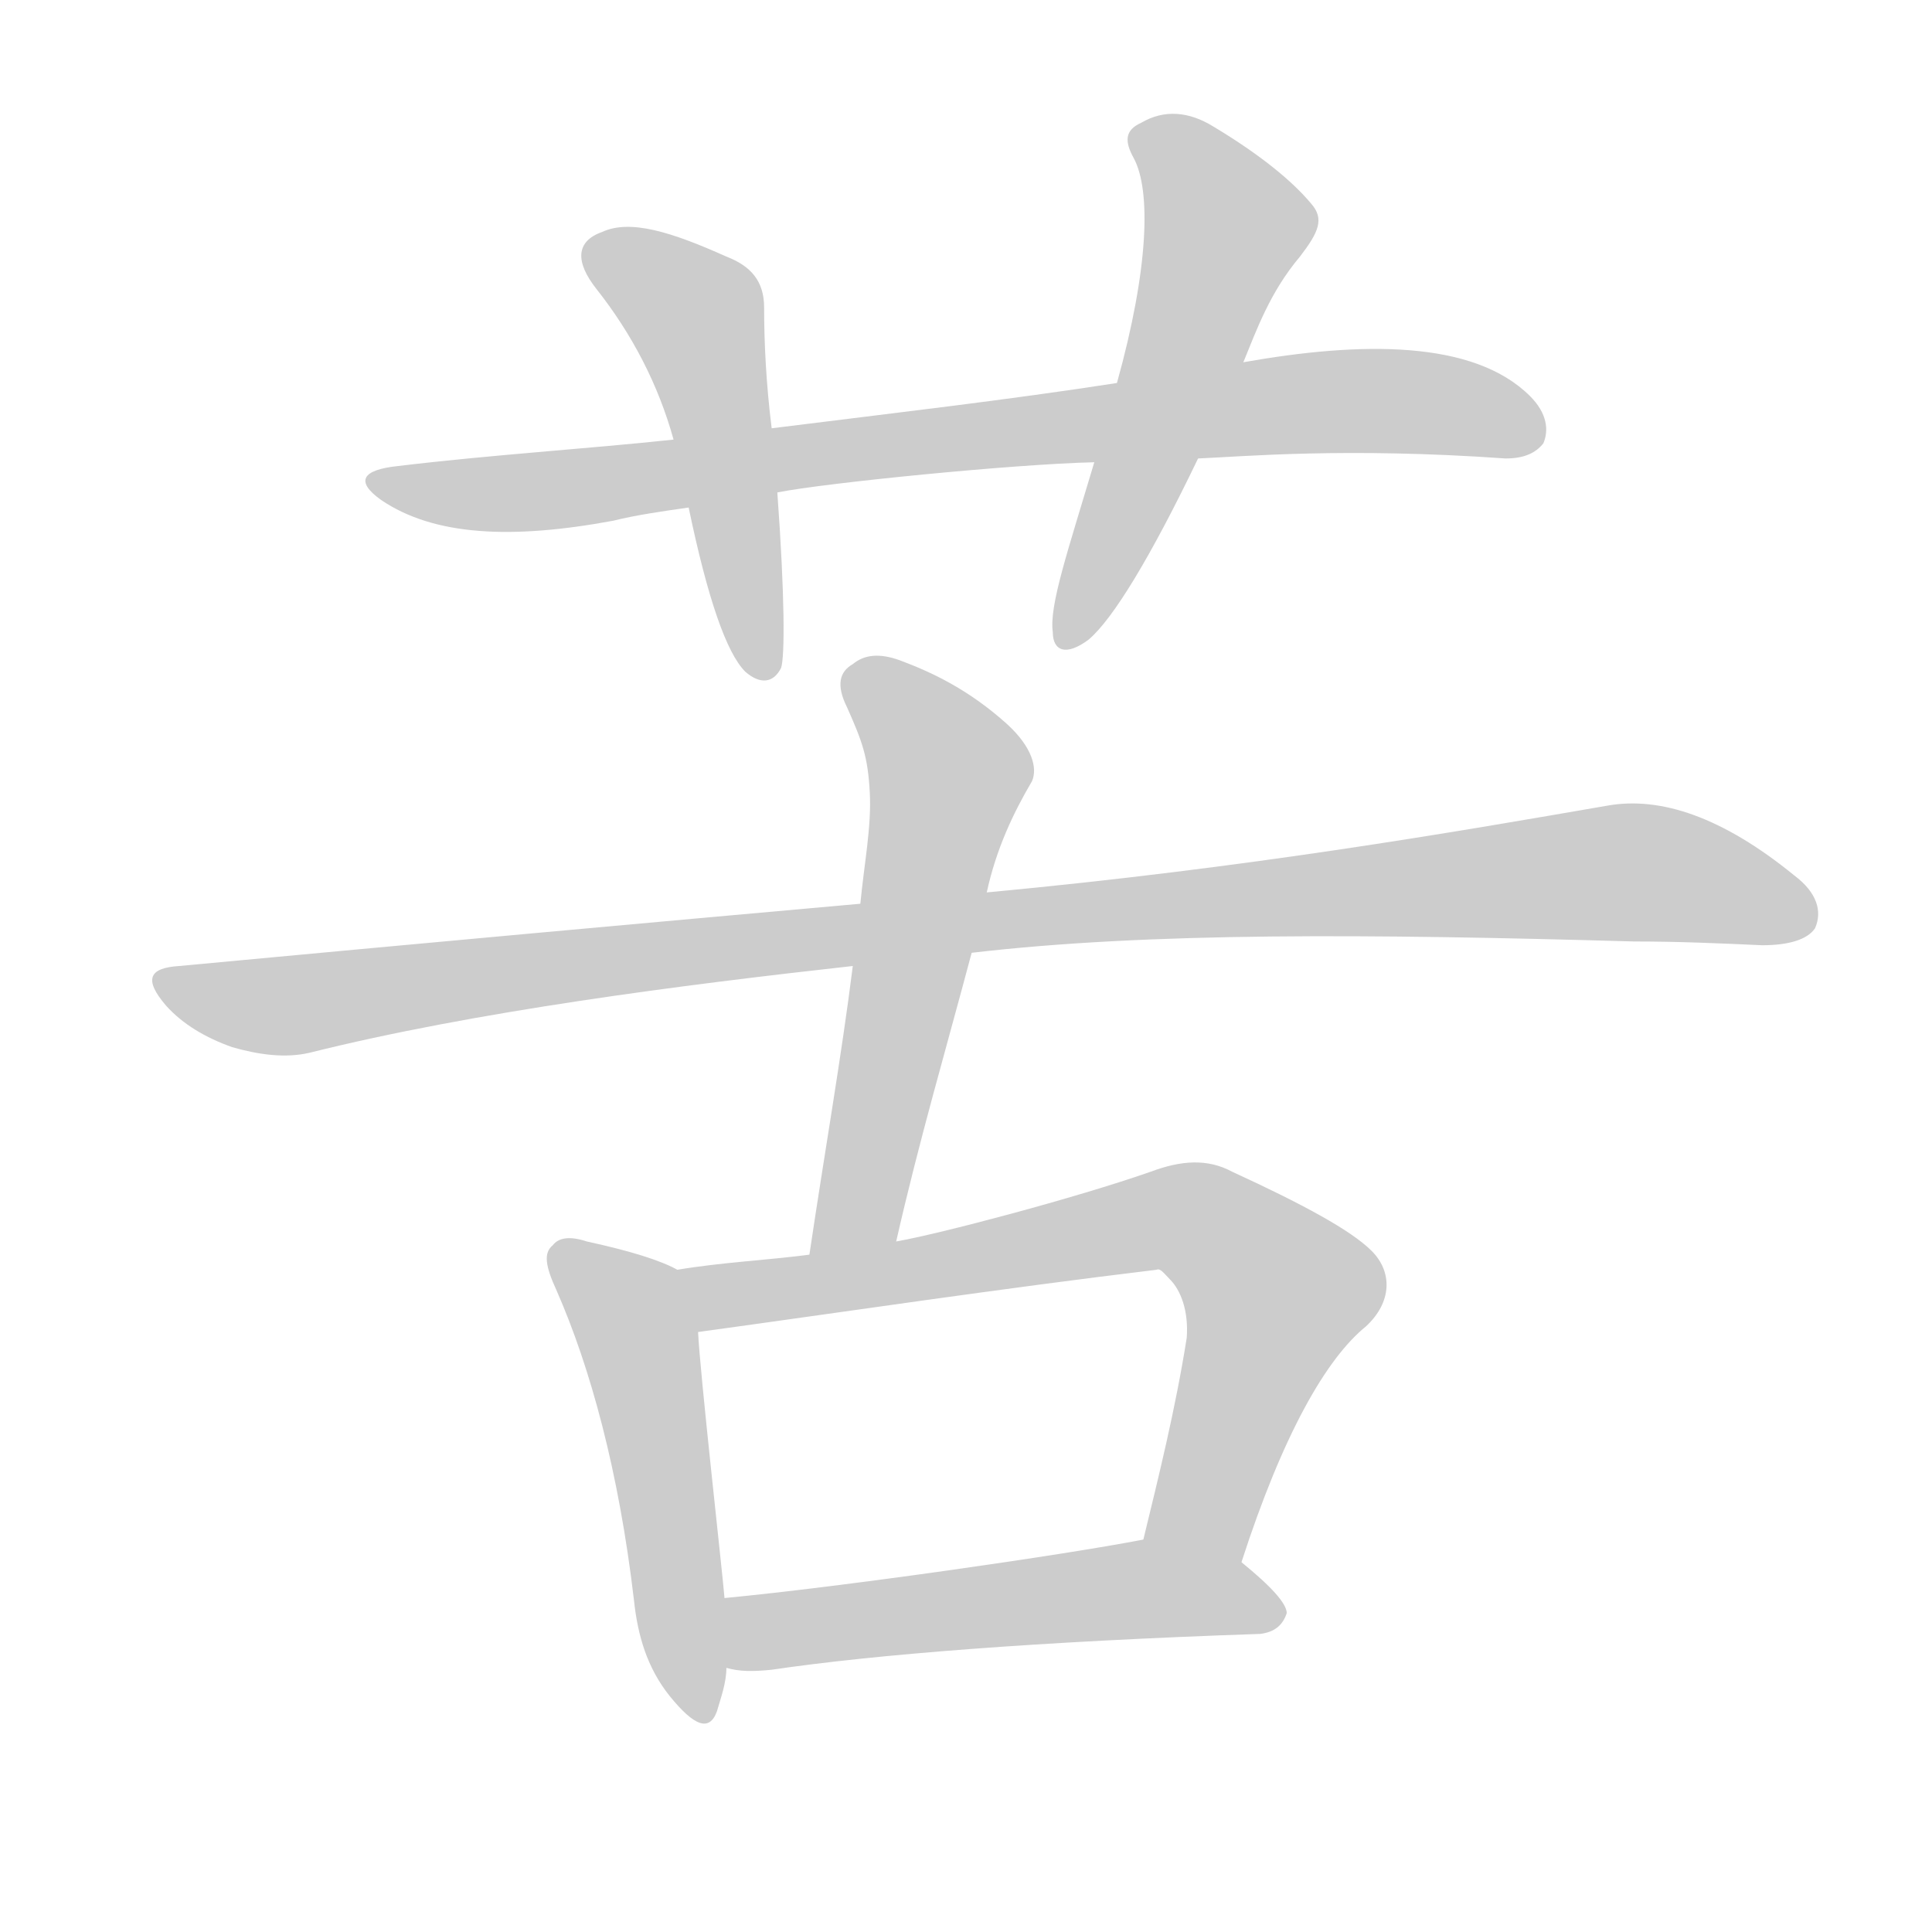 <!--
AnimCJK 2016-2018 Copyright Francois Mizessyn - https://github.com/parsimonhi/animCJK
Derived from:
    MakeMeAHanzi project - https://github.com/skishore/makemeahanzi
    Arphic PL KaitiM GB - https://apps.ubuntu.com/cat/applications/precise/fonts-arphic-gkai00mp/
    Arphic PL UKai - https://apps.ubuntu.com/cat/applications/fonts-arphic-ukai/
You can redistribute and/or modify this file under the terms of the Arphic Public License
as published by Arphic Technology Co., Ltd.
You should have received a copy of this license (the directory "APL") along with this file;
if not, see http://ftp.gnu.org/non-gnu/chinese-fonts-truetype/LICENSE.
-->
<svg id="z33510" class="acjk" version="1.1" viewBox="0 0 1024 1024" xmlns="http://www.w3.org/2000/svg" xmlns:xlink="http://www.w3.org/1999/xlink">
<style>
<![CDATA[
@keyframes z33510k {
	from {
		stroke:#ccc;
		stroke-dashoffset:3334;
	}
	1% {
		stroke:#c00;
		stroke-dashoffset:3334;
	}
	75% {
		stroke:#c00;
		stroke-dashoffset:0;
	}
	to {
		stroke:#000;
	}
}
#z33510 path[clip-path] {
	animation:z33510k 1s linear both;
	stroke-dasharray:3334;
	stroke-width:128;
	stroke-linecap:round;
	fill:none;
}
#z33510 path[clip-path="url(#z33510c1)"] {animation-delay:1s;}
#z33510 path[clip-path="url(#z33510c2)"] {animation-delay:2s;}
#z33510 path[clip-path="url(#z33510c3)"] {animation-delay:3s;}
#z33510 path[clip-path="url(#z33510c4)"] {animation-delay:4s;}
#z33510 path[clip-path="url(#z33510c5)"] {animation-delay:5s;}
#z33510 path[clip-path="url(#z33510c6)"] {animation-delay:6s;}
#z33510 path[clip-path="url(#z33510c7)"] {animation-delay:7s;}
#z33510 path[clip-path="url(#z33510c8)"] {animation-delay:8s;}
#z33510 path {fill:#ccc;}
]]>
</style>
<path id="z33510d1" d="M635 243C659 242 713 237 798 243C808 243 814 240 818 235C821 228 820 219 811 210C781 180 721 181 659 192C614 199 614 199 592 203C534 212 473 219 409 227C374 231 374 231 357 233C310 238 261 241 211 247C192 249 188 255 202 265C230 284 271 286 325 276C337 273 351 271 365 269C396 264 396 264 412 261C437 256 537 246 580 245C617 244 617 244 635 243Z"></path>
<path id="z33510d2" d="M409 227C406 203 405 181 405 163C405 149 398 141 385 136C356 123 334 116 319 123C305 128 305 139 316 153C335 177 349 204 357 233C364 262 362 257 365 269C375 317 385 346 395 356C403 363 410 362 414 354C416 348 416 316 412 261C410 238 410 238 409 227Z"></path>
<path id="z33510d3" d="M659 192C666 175 673 155 689 136C699 123 702 116 695 108C685 96 668 82 643 67C630 59 617 58 605 65C596 69 596 75 601 84C610 101 609 142 592 203C584 231 584 231 580 245C566 292 556 321 558 335C558 345 565 348 577 339C590 328 610 295 635 243C651 209 651 209 659 192Z"></path>
<path id="z33510d4" d="M515 505C609 494 726 495 866 499C890 499 912 500 934 501C948 501 958 498 962 492C966 483 963 473 951 464C913 433 880 422 852 427C771 441 662 460 523 473C478 477 478 477 456 479C344 489 223 500 95 512C79 513 76 519 88 533C97 543 109 550 123 555C137 559 151 561 164 558C252 536 362 522 452 512C494 507 494 507 515 505Z"></path>
<path id="z33510d5" d="M475 658C487 605 502 554 515 505C520 484 520 484 523 473C528 450 537 431 547 414C550 407 547 396 534 384C513 365 493 356 477 350C466 346 458 347 452 352C445 356 443 363 449 375C457 393 460 401 461 420C462 438 458 458 456 479C453 501 453 501 452 512C446 560 437 611 429 665C426 680 472 673 475 658Z"></path>
<path id="z33510d6" d="M359 673C350 668 334 663 311 658C302 655 296 656 293 660C288 664 289 671 295 684C313 725 328 780 336 848C338 867 343 884 355 899C368 915 376 918 380 907C382 900 385 892 385 884C384 859 384 859 384 847C383 834 371 728 370 706C370 694 369 678 359 673Z"></path>
<path id="z33510d7" d="M658 828C680 760 703 720 724 703C738 690 738 674 727 663C716 652 690 638 653 621C640 614 626 615 610 621C570 635 498 654 475 658C444 663 444 663 429 665C406 668 383 669 359 673C348 675 359 708 370 706C450 695 530 683 613 673C615 672 617 675 620 678C626 684 630 695 629 709C623 747 614 783 606 816C603 833 651 845 658 828Z"></path>
<path id="z33510d8" d="M385 884C392 886 399 886 409 885C463 877 550 870 668 866C676 865 680 861 682 855C682 850 674 841 658 828C645 815 624 813 606 816C565 824 447 841 384 847C372 849 373 882 385 884Z"></path>
<defs>
	<clipPath id="z33510c1"><use xlink:href="#z33510d1"></use></clipPath>
	<clipPath id="z33510c2"><use xlink:href="#z33510d2"></use></clipPath>
	<clipPath id="z33510c3"><use xlink:href="#z33510d3"></use></clipPath>
	<clipPath id="z33510c4"><use xlink:href="#z33510d4"></use></clipPath>
	<clipPath id="z33510c5"><use xlink:href="#z33510d5"></use></clipPath>
	<clipPath id="z33510c6"><use xlink:href="#z33510d6"></use></clipPath>
	<clipPath id="z33510c7"><use xlink:href="#z33510d7"></use></clipPath>
	<clipPath id="z33510c8"><use xlink:href="#z33510d8"></use></clipPath>
</defs>
<path pathLength="3333" clip-path="url(#z33510c1)" d="M201 256L702 211L815 224"></path>
<path pathLength="3333" clip-path="url(#z33510c2)" d="M315 136L372 172L402 356"></path>
<path pathLength="3333" clip-path="url(#z33510c3)" d="M603 71L652 120L565 333"></path>
<path pathLength="3333" clip-path="url(#z33510c4)" d="M89 520L147 533L862 462L960 481"></path>
<path pathLength="3333" clip-path="url(#z33510c5)" d="M453 357L504 414L440 662"></path>
<path pathLength="3333" clip-path="url(#z33510c6)" d="M299 668L339 713L370 909"></path>
<path pathLength="3333" clip-path="url(#z33510c7)" d="M368 681L634 647L681 694L624 820"></path>
<path pathLength="3333" clip-path="url(#z33510c8)" d="M390 877L574 845L675 851"></path>
</svg>